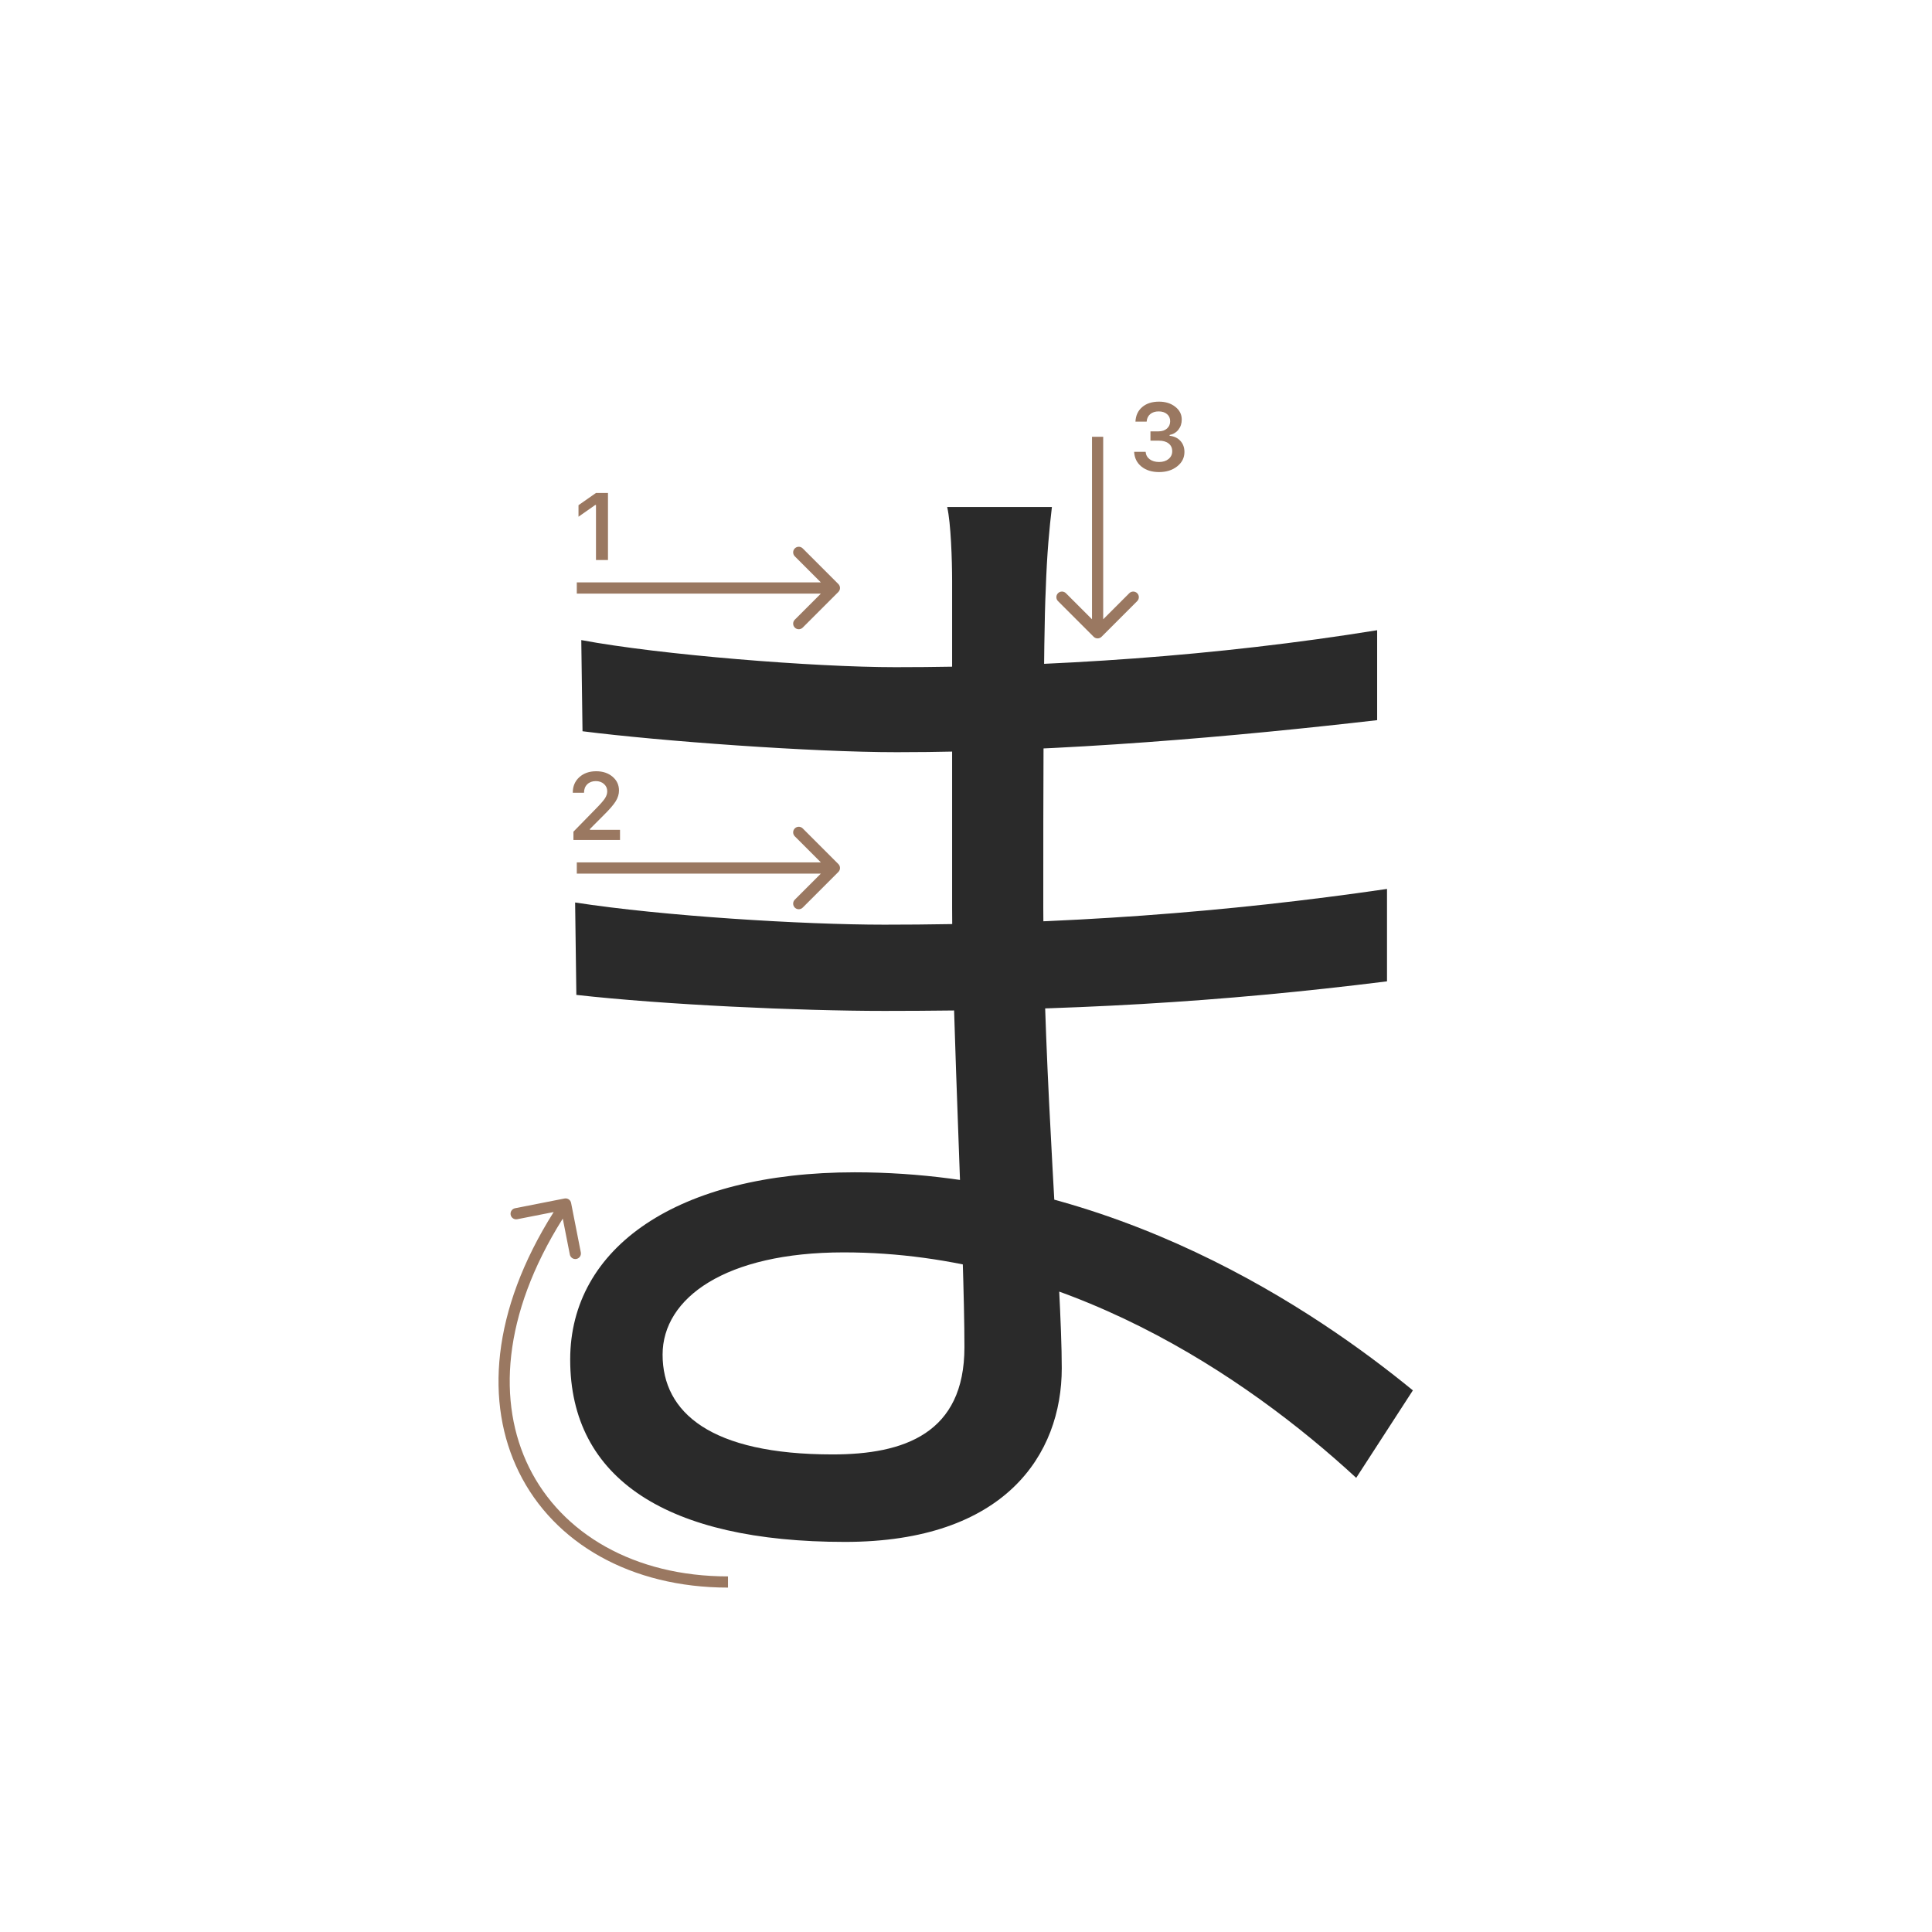 <svg width="345" height="345" viewBox="0 0 345 345" fill="none" xmlns="http://www.w3.org/2000/svg">
<path d="M187.84 90.54C187.4 94.28 186.96 98.68 186.74 105.28C186.3 114.08 186.3 143.56 186.3 162.04C186.3 191.08 189.6 229.58 189.6 244.32C189.6 259.72 179.48 275.34 150.88 275.34C119.2 275.34 101.82 264.12 101.82 242.78C101.82 222.76 120.96 209.34 152.64 209.34C199.06 209.34 235.36 234.42 252.3 248.28L242.18 263.9C222.38 245.64 189.82 223.64 150.66 223.64C129.54 223.64 118.32 231.78 118.32 241.9C118.32 252.24 126.9 259.72 148.68 259.72C161.44 259.72 172.22 255.98 172.22 240.58C172.22 223.64 170.02 181.4 170.02 162.04C170.02 142.24 170.02 119.14 170.02 103.74C170.02 100 169.8 93.4 169.14 90.54H187.84ZM103.8 114.3C117.88 116.94 145.38 119.14 159.9 119.14C187.84 119.14 217.32 117.16 245.92 112.54V128.6C221.06 131.46 189.6 134.32 160.12 134.32C144.94 134.32 117.88 132.34 104.02 130.58L103.8 114.3ZM102.7 161.16C118.32 163.58 143.4 165.12 157.92 165.12C189.82 165.12 219.08 162.92 247.68 158.74V175.24C217.76 178.98 190.92 180.52 157.92 180.52C142.74 180.52 118.54 179.42 102.92 177.66L102.7 161.16Z" fill="#2A2A2A"/>
<path d="M106.425 100V90.18H106.284L103.304 92.272V90.213L106.434 88.022H108.567V100H106.425Z" fill="#9A7861"/>
<path d="M102.283 141.525C102.283 140.407 102.671 139.494 103.445 138.786C104.226 138.077 105.23 137.723 106.458 137.723C107.643 137.723 108.617 138.047 109.38 138.694C110.15 139.342 110.534 140.166 110.534 141.168C110.534 141.81 110.34 142.446 109.953 143.077C109.566 143.702 108.863 144.519 107.845 145.526L105.338 148.041V148.182H110.717V150H102.399V148.514L106.392 144.43C107.211 143.6 107.756 142.978 108.027 142.562C108.299 142.142 108.434 141.721 108.434 141.301C108.434 140.775 108.24 140.341 107.853 139.998C107.471 139.654 106.984 139.483 106.392 139.483C105.767 139.483 105.26 139.671 104.873 140.047C104.486 140.424 104.292 140.916 104.292 141.525V141.558H102.283V141.525Z" fill="#9A7861"/>
<path d="M205.439 78.688V77.027H206.9C207.509 77.027 208.004 76.861 208.386 76.529C208.768 76.192 208.959 75.755 208.959 75.218C208.959 74.686 208.771 74.263 208.395 73.948C208.024 73.627 207.526 73.466 206.9 73.466C206.281 73.466 205.777 73.63 205.39 73.956C205.008 74.283 204.798 74.728 204.759 75.293H202.758C202.814 74.191 203.218 73.322 203.97 72.686C204.723 72.044 205.722 71.723 206.967 71.723C208.129 71.723 209.095 72.028 209.864 72.636C210.639 73.239 211.026 74 211.026 74.919C211.026 75.622 210.829 76.222 210.437 76.72C210.049 77.218 209.523 77.537 208.859 77.675V77.816C209.678 77.91 210.323 78.217 210.793 78.737C211.269 79.257 211.507 79.916 211.507 80.713C211.507 81.742 211.076 82.597 210.212 83.278C209.355 83.959 208.276 84.299 206.975 84.299C205.686 84.299 204.634 83.97 203.821 83.311C203.013 82.653 202.581 81.775 202.526 80.68H204.576C204.62 81.233 204.861 81.676 205.298 82.008C205.736 82.334 206.3 82.498 206.992 82.498C207.678 82.498 208.237 82.32 208.668 81.966C209.106 81.607 209.324 81.144 209.324 80.58C209.324 79.993 209.111 79.531 208.685 79.194C208.259 78.856 207.678 78.688 206.942 78.688H205.439Z" fill="#9A7861"/>
<path fill-rule="evenodd" clip-rule="evenodd" d="M143.343 97.929L149.707 104.293C150.098 104.683 150.098 105.317 149.707 105.707L143.343 112.071C142.953 112.462 142.319 112.462 141.929 112.071C141.538 111.68 141.538 111.047 141.929 110.657L146.586 106L103 106L103 104L146.586 104L141.929 99.343C141.538 98.953 141.538 98.319 141.929 97.929C142.319 97.538 142.953 97.538 143.343 97.929Z" fill="#9A7861"/>
<path fill-rule="evenodd" clip-rule="evenodd" d="M203.071 107.343L196.707 113.707C196.317 114.098 195.684 114.098 195.293 113.707L188.929 107.343C188.539 106.953 188.539 106.319 188.929 105.929C189.32 105.538 189.953 105.538 190.343 105.929L195 110.586L195 78L197 78L197 110.586L201.657 105.929C202.048 105.538 202.681 105.538 203.071 105.929C203.462 106.319 203.462 106.953 203.071 107.343Z" fill="#9A7861"/>
<path fill-rule="evenodd" clip-rule="evenodd" d="M143.343 147.929L149.707 154.293C150.098 154.683 150.098 155.317 149.707 155.707L143.343 162.071C142.953 162.462 142.319 162.462 141.929 162.071C141.538 161.68 141.538 161.047 141.929 160.657L146.586 156L103 156L103 154L146.586 154L141.929 149.343C141.538 148.953 141.538 148.319 141.929 147.929C142.319 147.538 142.953 147.538 143.343 147.929Z" fill="#9A7861"/>
<path fill-rule="evenodd" clip-rule="evenodd" d="M100.807 214.019C101.349 213.912 101.875 214.265 101.981 214.807L103.718 223.638C103.825 224.18 103.472 224.705 102.93 224.812C102.388 224.918 101.863 224.566 101.756 224.024L100.495 217.611C89.643 234.85 88.822 250.545 94.46 261.996C100.322 273.902 113.304 281.5 130 281.5V283.5C112.696 283.5 98.928 275.598 92.665 262.879C86.628 250.618 87.692 234.14 98.87 216.438L92.362 217.718C91.82 217.825 91.295 217.472 91.188 216.93C91.082 216.388 91.434 215.863 91.976 215.756L100.807 214.019Z" fill="#9A7861"/>
</svg>
